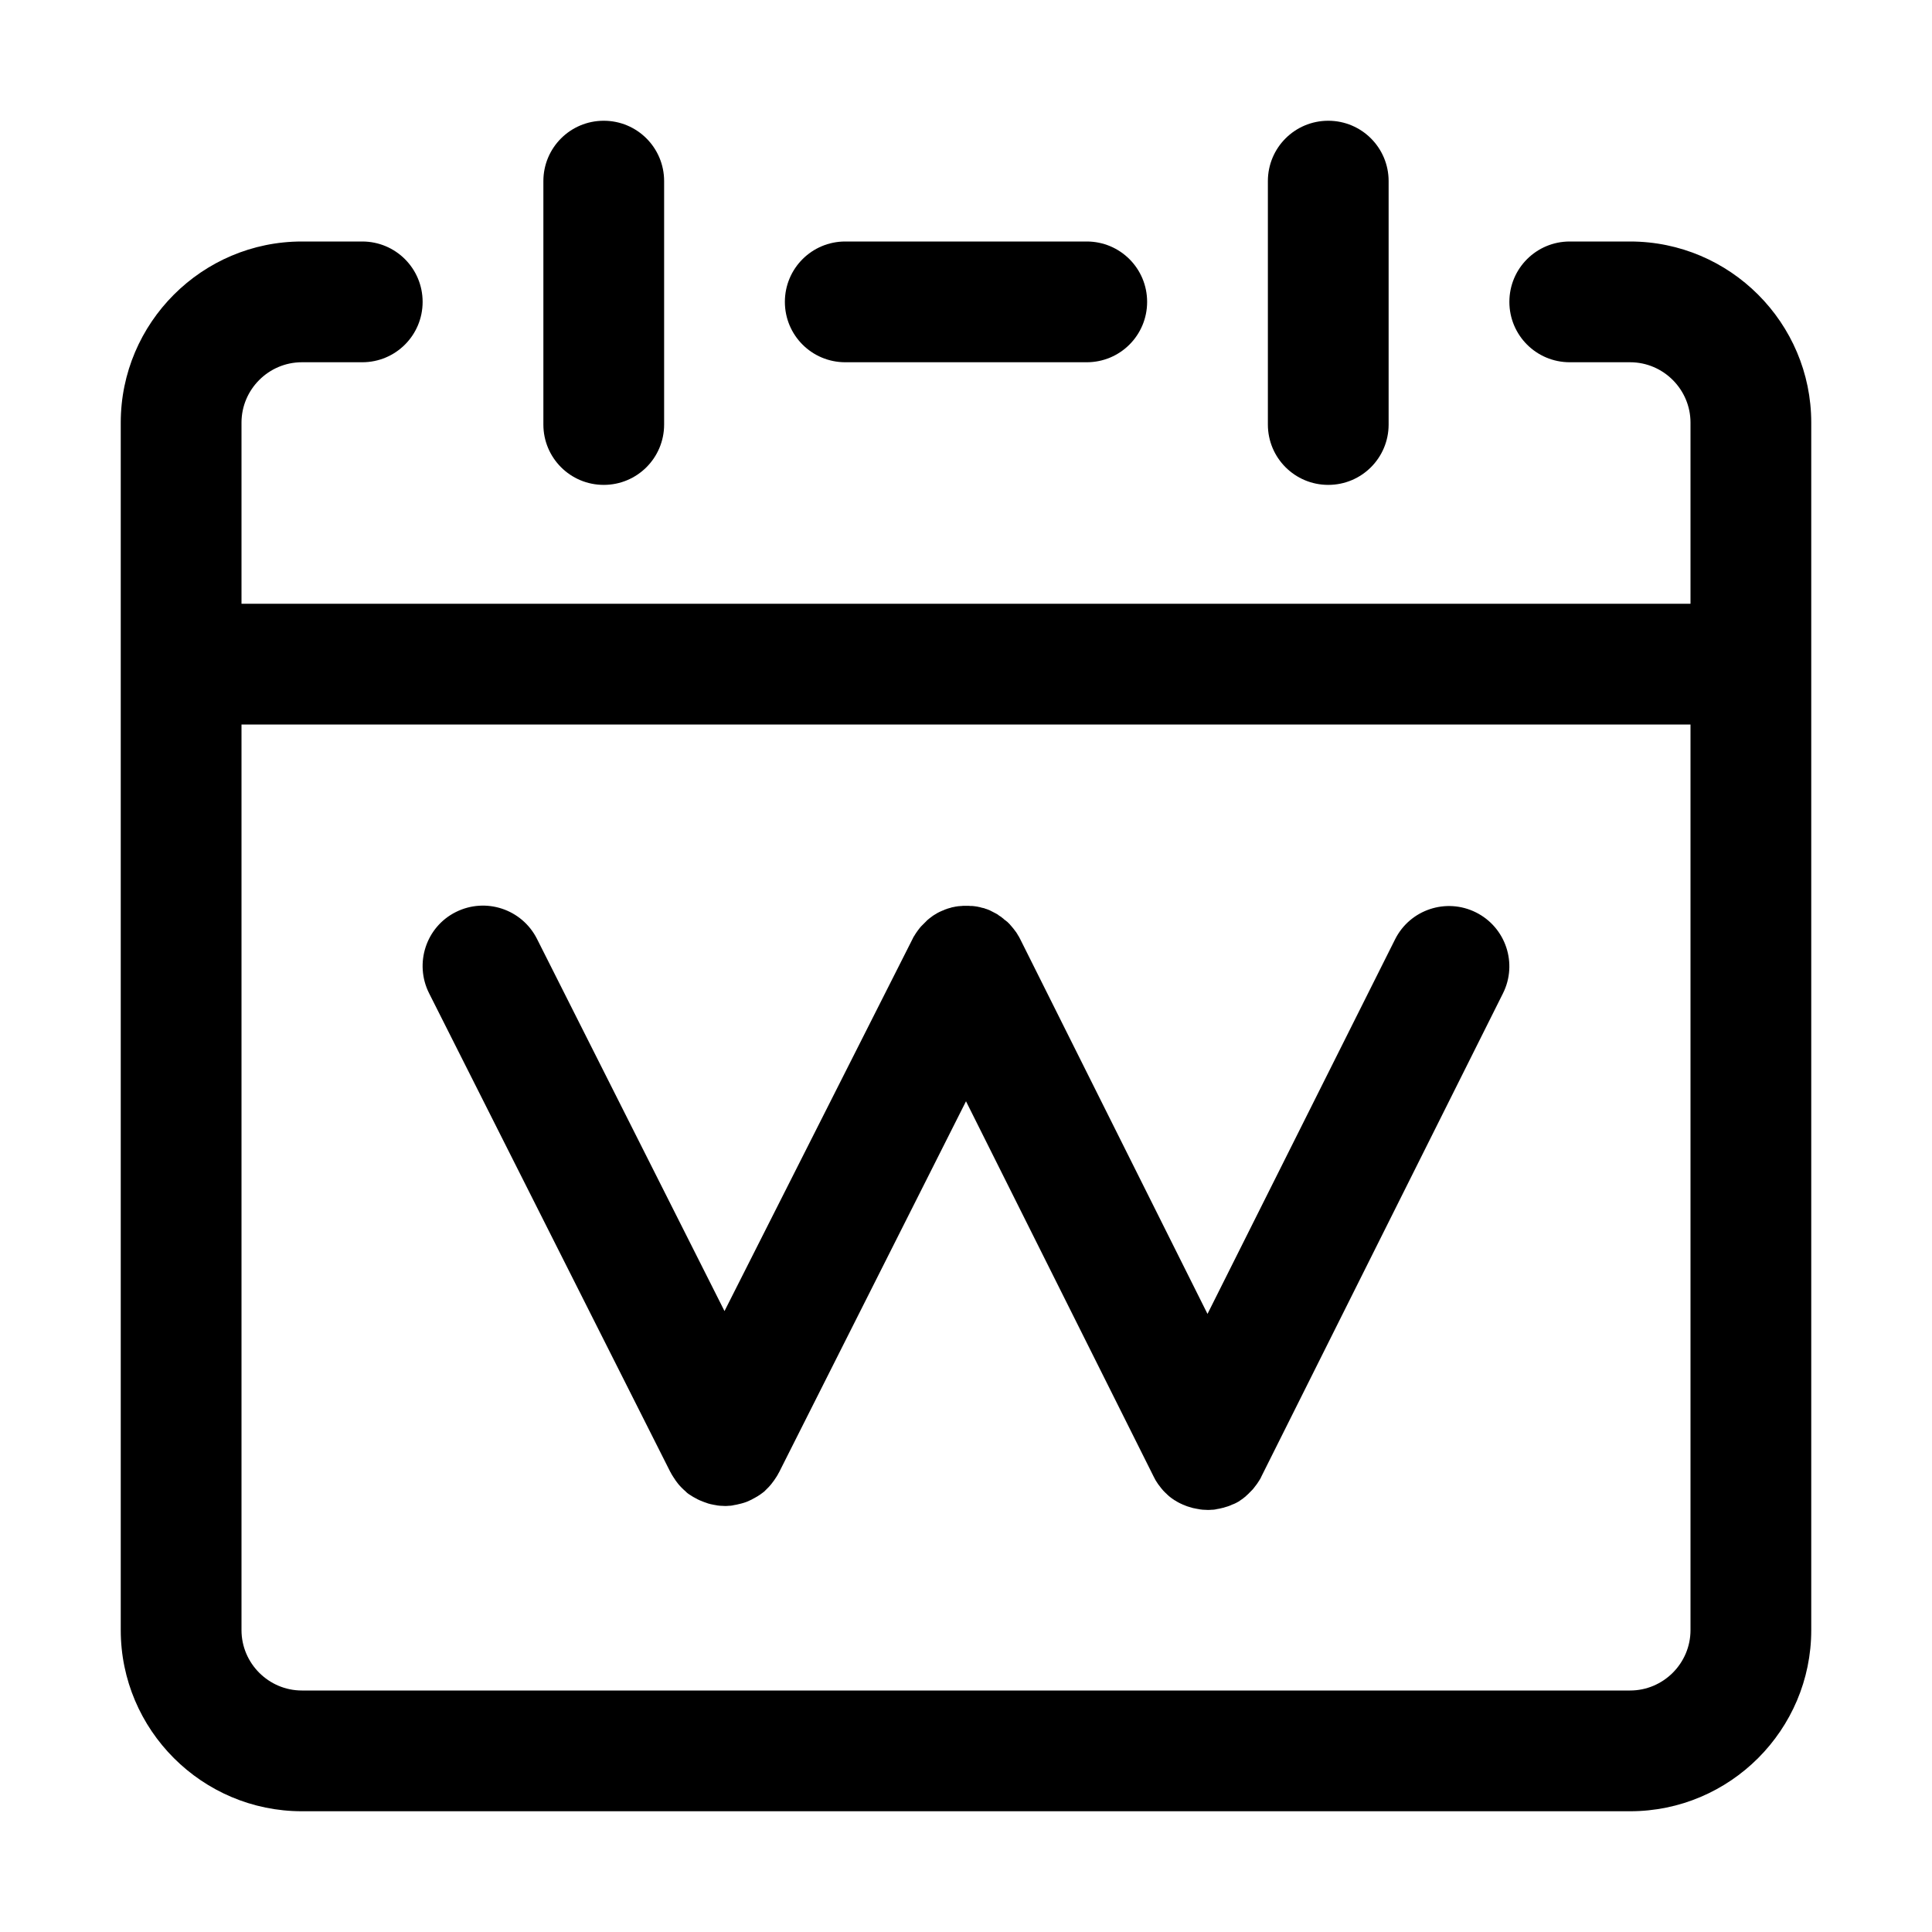 <?xml version="1.0" standalone="no"?><!DOCTYPE svg PUBLIC "-//W3C//DTD SVG 1.1//EN" "http://www.w3.org/Graphics/SVG/1.1/DTD/svg11.dtd"><svg t="1563706159451" class="icon" viewBox="0 0 1024 1024" version="1.1" xmlns="http://www.w3.org/2000/svg" p-id="4088" xmlns:xlink="http://www.w3.org/1999/xlink" width="64" height="64"><defs><style type="text/css"></style></defs><path d="M448 192h128c17.7 0 32-14.3 32-32s-14.3-32-32-32H448c-17.7 0-32 14.3-32 32s14.3 32 32 32z" p-id="4089"></path><path d="M864 128h-32c-17.7 0-32 14.3-32 32s14.3 32 32 32h32c17.6 0 32 14.4 32 32v96H128v-96c0-17.6 14.4-32 32-32h32c17.7 0 32-14.3 32-32s-14.3-32-32-32h-32c-52.9 0-96 43.1-96 96v640c0 52.9 43.1 96 96 96h704c52.9 0 96-43.1 96-96V224c0-52.9-43.1-96-96-96z m32 736c0 17.6-14.4 32-32 32H160c-17.6 0-32-14.4-32-32V384h768v480z" p-id="4090"></path><path d="M320 257c17.7 0 32-14.3 32-32V96c0-17.7-14.3-32-32-32s-32 14.3-32 32v129c0 17.7 14.3 32 32 32zM704 257c17.7 0 32-14.3 32-32V96c0-17.7-14.3-32-32-32s-32 14.3-32 32v129c0 17.7 14.3 32 32 32zM355.3 780.2s0 0.1 0.1 0.1c0.3 0.6 0.6 1.2 1 1.8 0.1 0.1 0.1 0.2 0.2 0.3 0.4 0.6 0.7 1.2 1.2 1.8v0.1c0.4 0.5 0.8 1.1 1.2 1.6 0.1 0.1 0.2 0.2 0.3 0.4 0.4 0.5 0.8 1 1.3 1.5l0.1 0.1c0.4 0.5 0.9 0.9 1.4 1.4l0.4 0.4c0.4 0.3 0.7 0.6 1.1 1 0.1 0.1 0.3 0.2 0.4 0.4 0.5 0.4 1 0.8 1.5 1.1 0.2 0.1 0.3 0.2 0.5 0.3 0.4 0.2 0.7 0.5 1.1 0.7 0.2 0.1 0.4 0.3 0.7 0.4 0.4 0.2 0.7 0.4 1.1 0.6l0.6 0.3s0.1 0 0.1 0.1c0.5 0.2 1 0.5 1.5 0.7 0.1 0 0.2 0.1 0.3 0.1 0.6 0.3 1.3 0.5 2 0.8 0.1 0 0.2 0.1 0.3 0.1 0.6 0.2 1.2 0.4 1.7 0.6 0.1 0 0.2 0.1 0.4 0.1 0.6 0.2 1.1 0.3 1.7 0.4 0.1 0 0.3 0.1 0.4 0.1 0.6 0.1 1.1 0.2 1.7 0.3 0.1 0 0.3 0 0.4 0.1 0.6 0.1 1.2 0.1 1.8 0.2h0.3c0.7 0 1.4 0.1 2.1 0.1 0.7 0 1.4 0 2.1-0.1h0.3c0.6 0 1.2-0.1 1.7-0.2 0.1 0 0.3 0 0.4-0.1 0.6-0.1 1.1-0.2 1.7-0.3 0.1 0 0.3-0.1 0.4-0.1 0.6-0.1 1.1-0.3 1.7-0.4 0.1 0 0.2-0.1 0.4-0.1 0.6-0.2 1.2-0.3 1.7-0.5 0.1 0 0.2-0.1 0.3-0.1 0.7-0.2 1.3-0.5 2-0.8 0.1 0 0.2-0.1 0.2-0.1 0.5-0.2 1-0.5 1.5-0.7 0 0 0.1 0 0.1-0.1l0.6-0.3c0.4-0.2 0.8-0.4 1.1-0.6 0.2-0.1 0.4-0.3 0.7-0.4 0.4-0.2 0.8-0.5 1.1-0.7 0.2-0.1 0.3-0.2 0.5-0.3 0.5-0.4 1-0.7 1.5-1.1 0.1-0.1 0.3-0.2 0.4-0.3 0.4-0.3 0.8-0.6 1.1-1l0.4-0.4 1.4-1.4c0.4-0.5 0.9-1 1.3-1.5 0.1-0.1 0.2-0.2 0.3-0.4 0.4-0.5 0.8-1 1.2-1.6l1.2-1.8c0.1-0.1 0.1-0.2 0.2-0.3 0.4-0.6 0.7-1.2 1-1.8 0 0 0-0.1 0.1-0.1L512 583.7l99.5 199c0.3 0.6 0.7 1.3 1 1.9 0.1 0.1 0.1 0.2 0.2 0.3 0.7 1.2 1.5 2.3 2.4 3.4 0.1 0.1 0.2 0.2 0.3 0.4 0.4 0.4 0.7 0.9 1.1 1.3 0.1 0.1 0.1 0.2 0.2 0.2 0.4 0.5 0.9 0.9 1.4 1.4 0.1 0.1 0.3 0.2 0.4 0.4 0.4 0.3 0.7 0.7 1.1 1 0.2 0.1 0.3 0.3 0.5 0.4 0.5 0.4 1 0.8 1.5 1.1 0.1 0.1 0.2 0.2 0.3 0.2 0.4 0.3 0.8 0.6 1.3 0.8 0.2 0.1 0.4 0.3 0.6 0.4 0.4 0.2 0.7 0.4 1.1 0.6l0.6 0.3c0.1 0 0.1 0.1 0.2 0.1 0.4 0.2 0.8 0.4 1.1 0.5 0.2 0.1 0.3 0.2 0.5 0.2 0.6 0.3 1.3 0.5 2 0.8 0.7 0.2 1.3 0.4 2 0.6 0.1 0 0.2 0 0.3 0.1 0.6 0.2 1.2 0.3 1.8 0.4 0.1 0 0.2 0.1 0.4 0.1 0.6 0.1 1.1 0.2 1.7 0.3 0.1 0 0.3 0 0.4 0.1 0.6 0.1 1.2 0.1 1.7 0.2h0.4c0.7 0 1.4 0.1 2.1 0.1 0.7 0 1.4 0 2.1-0.1h0.4c0.6 0 1.2-0.1 1.7-0.2 0.1 0 0.3 0 0.4-0.1 0.6-0.1 1.1-0.2 1.7-0.3 0.1 0 0.3-0.1 0.4-0.1 0.6-0.1 1.2-0.3 1.7-0.4 0.1 0 0.2 0 0.3-0.1 0.7-0.2 1.3-0.4 2-0.6 0.7-0.2 1.3-0.5 2-0.8 0.2-0.1 0.3-0.2 0.5-0.2 0.4-0.2 0.8-0.3 1.2-0.5 0.1 0 0.1-0.1 0.2-0.1l0.6-0.3c0.4-0.2 0.8-0.4 1.1-0.6 0.2-0.1 0.4-0.2 0.6-0.4 0.4-0.3 0.9-0.6 1.3-0.9 0.1-0.1 0.2-0.1 0.3-0.2l1.5-1.2c0.2-0.1 0.3-0.2 0.4-0.4 0.4-0.3 0.8-0.7 1.1-1 0.1-0.1 0.3-0.2 0.4-0.4l1.4-1.4c0.1-0.1 0.1-0.2 0.2-0.2 0.4-0.4 0.8-0.9 1.1-1.3 0.1-0.1 0.2-0.2 0.3-0.4 0.9-1.1 1.7-2.2 2.4-3.4 0.1-0.1 0.1-0.2 0.2-0.3 0.4-0.6 0.7-1.2 1-1.9l128-256c7.9-15.8 1.5-35-14.3-42.9-15.8-7.9-35-1.5-42.9 14.3L640 696.4l-99.3-198.7c-0.3-0.5-0.5-1-0.8-1.5l-0.1-0.1c-0.2-0.4-0.5-0.8-0.7-1.2-0.1-0.1-0.1-0.2-0.2-0.3-0.2-0.3-0.4-0.7-0.7-1-0.1-0.1-0.2-0.3-0.3-0.4-0.2-0.3-0.4-0.6-0.6-0.8-0.1-0.2-0.3-0.3-0.4-0.5-0.2-0.2-0.4-0.5-0.6-0.7-0.2-0.2-0.3-0.4-0.5-0.6-0.2-0.2-0.4-0.4-0.5-0.6l-0.6-0.6-0.5-0.5c-0.2-0.2-0.4-0.4-0.7-0.6-0.2-0.1-0.3-0.3-0.5-0.4-0.2-0.2-0.5-0.4-0.8-0.6-0.1-0.1-0.3-0.2-0.4-0.4-0.3-0.2-0.6-0.4-0.9-0.7-0.1-0.1-0.2-0.2-0.4-0.3-0.4-0.2-0.7-0.5-1.1-0.7-0.1-0.1-0.2-0.1-0.2-0.2-0.4-0.3-0.9-0.6-1.3-0.8-0.9-0.5-1.9-1-2.9-1.5l-0.6-0.3c-0.3-0.1-0.5-0.2-0.8-0.3-0.4-0.2-0.8-0.3-1.2-0.4-0.1 0-0.2-0.1-0.2-0.1-0.5-0.2-0.9-0.3-1.4-0.4h-0.1c-0.5-0.1-1-0.3-1.4-0.4h-0.1c-0.5-0.1-0.9-0.2-1.4-0.3h-0.1c-0.4-0.1-0.9-0.1-1.3-0.2h-0.2c-0.4-0.1-0.8-0.1-1.2-0.1h-0.4c-0.3 0-0.7 0-1-0.1H510.8c-0.3 0-0.7 0-1 0.1h-0.4c-0.4 0-0.8 0.1-1.2 0.1h-0.2c-0.4 0.1-0.9 0.1-1.3 0.2h-0.1c-0.5 0.1-0.9 0.2-1.4 0.3h-0.1c-0.5 0.1-1 0.2-1.4 0.4h-0.1c-0.5 0.1-0.9 0.3-1.4 0.4-0.1 0-0.1 0-0.2 0.1-0.4 0.1-0.8 0.3-1.2 0.4l-0.6 0.3c-0.3 0.1-0.5 0.2-0.8 0.3-1 0.4-2 0.9-2.9 1.4l-0.1 0.1c-0.4 0.2-0.8 0.5-1.2 0.7-0.1 0.1-0.2 0.1-0.3 0.2-0.3 0.2-0.7 0.4-1 0.7-0.1 0.1-0.3 0.2-0.4 0.3-0.3 0.2-0.6 0.4-0.8 0.6-0.2 0.1-0.3 0.3-0.5 0.4-0.2 0.2-0.5 0.4-0.7 0.6-0.2 0.2-0.4 0.3-0.5 0.5l-0.6 0.6-0.6 0.6-0.5 0.5-0.6 0.6-0.5 0.5c-0.2 0.2-0.4 0.5-0.6 0.7-0.1 0.2-0.3 0.3-0.4 0.5-0.2 0.3-0.4 0.6-0.6 0.8-0.1 0.1-0.2 0.3-0.3 0.4-0.2 0.3-0.5 0.7-0.7 1-0.1 0.1-0.1 0.2-0.2 0.3-0.3 0.4-0.5 0.8-0.8 1.3 0 0 0 0.1-0.1 0.1-0.3 0.5-0.6 1-0.8 1.5L384 694.9l-99.4-197.3c-8-15.8-27.2-22.1-43-14.2s-22.1 27.2-14.2 43l127.9 253.8z" p-id="4091"></path></svg>